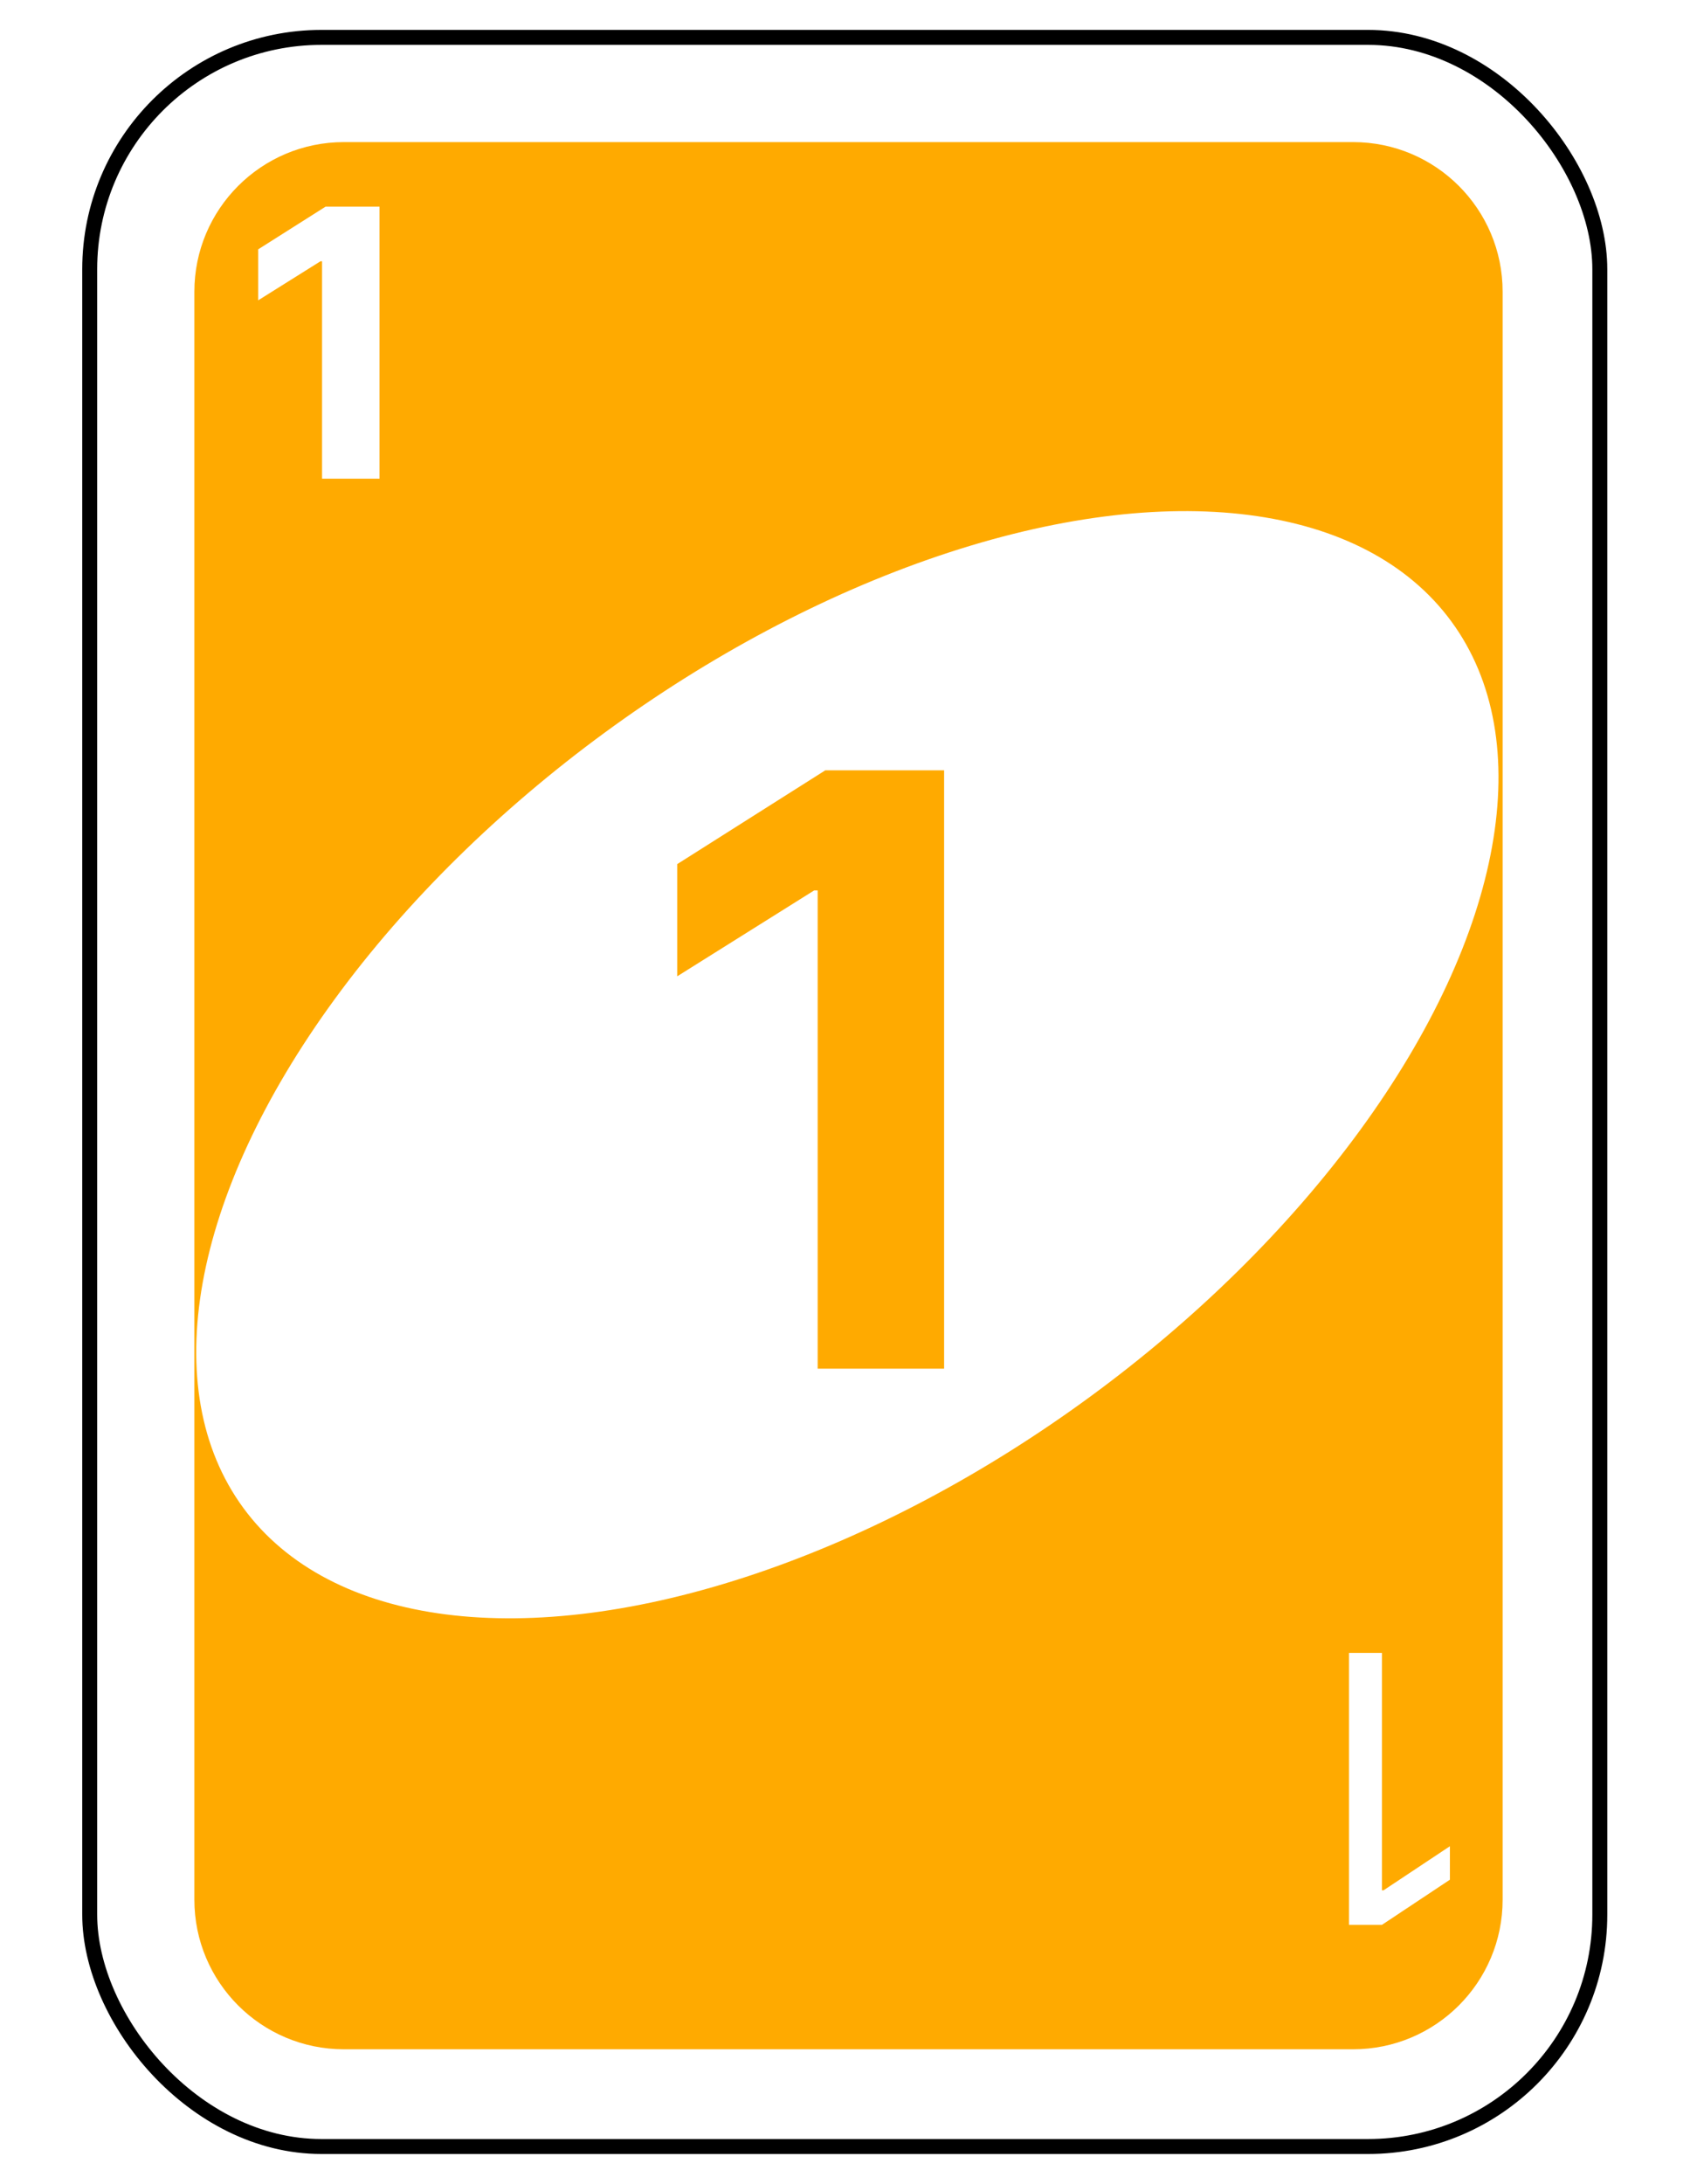 <svg width="227" height="292" viewBox="0 0 227 292" fill="none" xmlns="http://www.w3.org/2000/svg">
<g filter="url(#filter0_d_2_2487)">
<rect x="13" y="2" width="200" height="280" rx="30" fill="white"/>
<rect x="12" y="1" width="202" height="282" rx="31" stroke="black" stroke-width="2"/>
</g>
<g filter="url(#filter1_d_2_2487)">
<path d="M26 35C26 23.954 34.954 15 46 15H181C192.046 15 201 23.954 201 35V250C201 261.046 192.046 270 181 270H46C34.954 270 26 261.046 26 250V35Z" fill="#FFAA00"/>
</g>
<ellipse cx="113.348" cy="142.358" rx="100.201" ry="55" transform="rotate(-36.259 113.348 142.358)" fill="white"/>
<path d="M126.289 103V183H109.375V119.055H108.906L90.586 130.539V115.539L110.391 103H126.289Z" fill="#FFAA00"/>
<path d="M50.768 27.636V64H43.08V34.934H42.867L34.539 40.154V33.336L43.541 27.636H50.768Z" fill="white"/>
<path d="M180.452 257.364V221H184.855V252.747H185.068L193.946 246.852V251.327L184.855 257.364H180.452Z" fill="white"/>
<defs>
<filter id="filter0_d_2_2487" x="7" y="0" width="212" height="292" filterUnits="userSpaceOnUse" color-interpolation-filters="sRGB">
<feFlood flood-opacity="0" result="BackgroundImageFix"/>
<feColorMatrix in="SourceAlpha" type="matrix" values="0 0 0 0 0 0 0 0 0 0 0 0 0 0 0 0 0 0 127 0" result="hardAlpha"/>
<feOffset dy="4"/>
<feGaussianBlur stdDeviation="2"/>
<feComposite in2="hardAlpha" operator="out"/>
<feColorMatrix type="matrix" values="0 0 0 0 0 0 0 0 0 0 0 0 0 0 0 0 0 0 0.25 0"/>
<feBlend mode="normal" in2="BackgroundImageFix" result="effect1_dropShadow_2_2487"/>
<feBlend mode="normal" in="SourceGraphic" in2="effect1_dropShadow_2_2487" result="shape"/>
</filter>
<filter id="filter1_d_2_2487" x="22" y="15" width="183" height="263" filterUnits="userSpaceOnUse" color-interpolation-filters="sRGB">
<feFlood flood-opacity="0" result="BackgroundImageFix"/>
<feColorMatrix in="SourceAlpha" type="matrix" values="0 0 0 0 0 0 0 0 0 0 0 0 0 0 0 0 0 0 127 0" result="hardAlpha"/>
<feOffset dy="4"/>
<feGaussianBlur stdDeviation="2"/>
<feComposite in2="hardAlpha" operator="out"/>
<feColorMatrix type="matrix" values="0 0 0 0 0 0 0 0 0 0 0 0 0 0 0 0 0 0 0.25 0"/>
<feBlend mode="normal" in2="BackgroundImageFix" result="effect1_dropShadow_2_2487"/>
<feBlend mode="normal" in="SourceGraphic" in2="effect1_dropShadow_2_2487" result="shape"/>
</filter>
</defs>
</svg>
